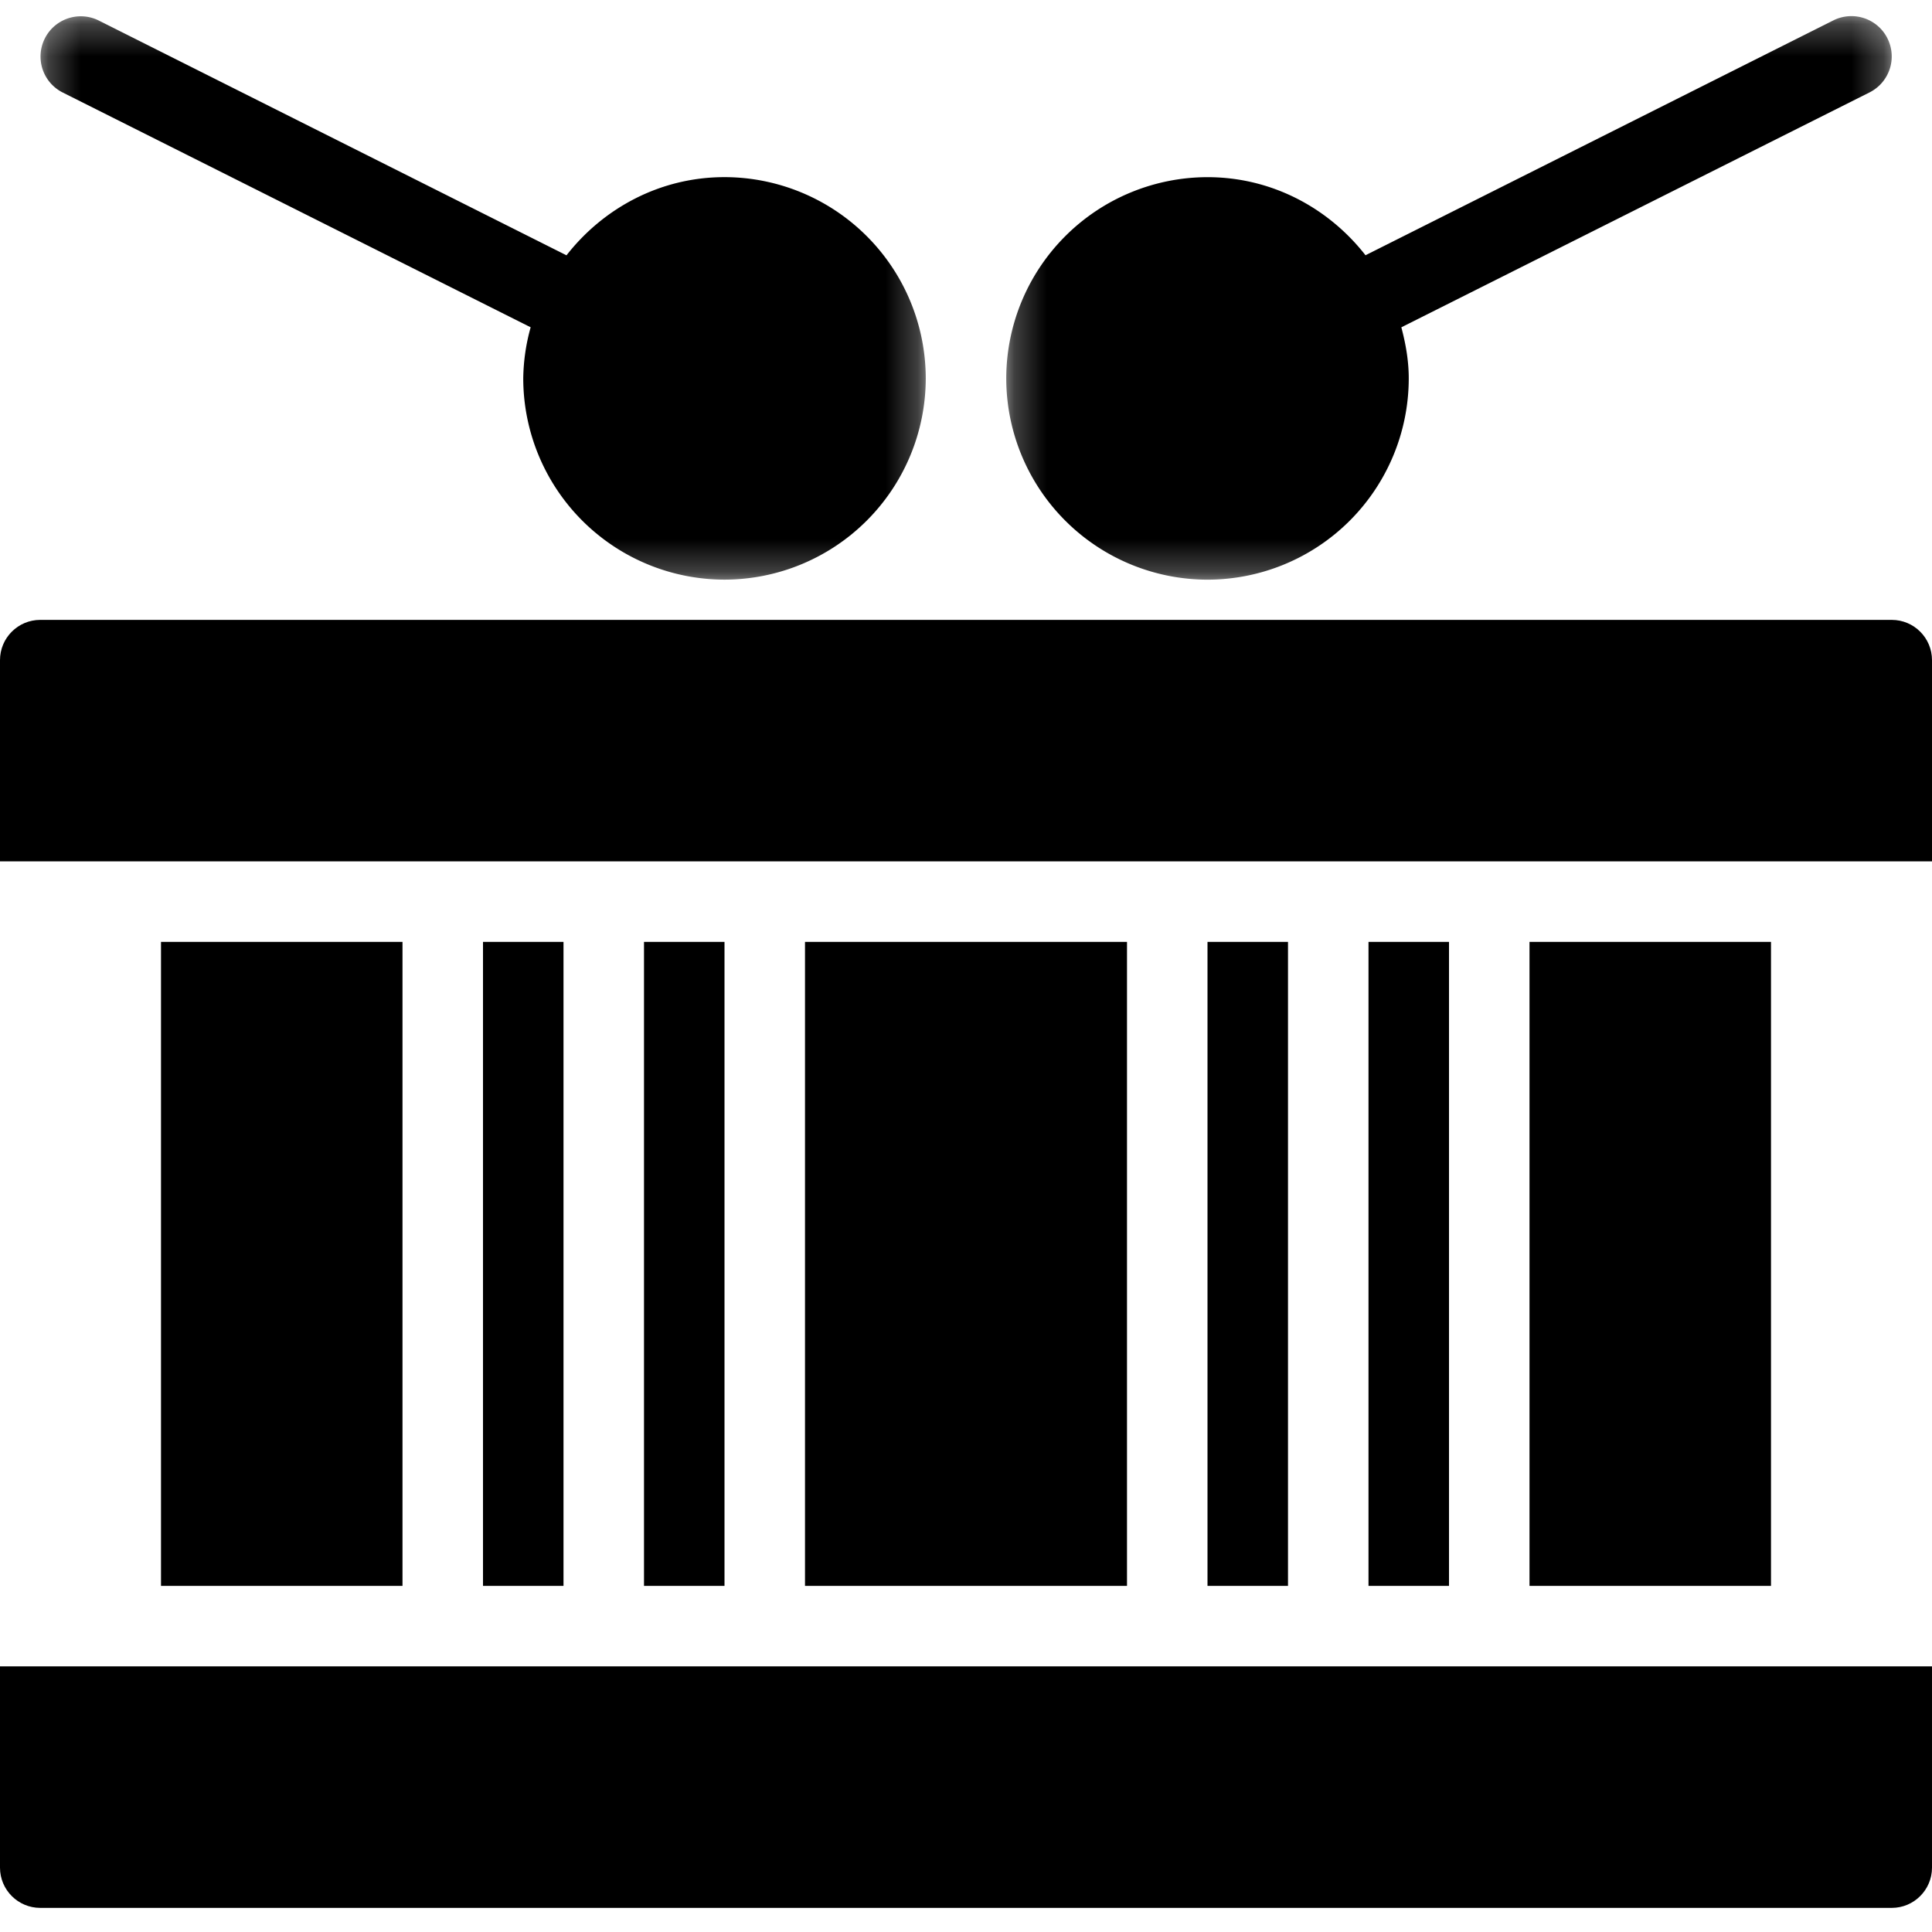 <svg width="60" height="60" viewBox="0 0 60 60" xmlns="http://www.w3.org/2000/svg" xmlns:xlink="http://www.w3.org/1999/xlink"><defs><path id="a" d="M27.75.25H.25v17.5h27.5z"/><path id="c" d="M27.75.25H.25v17.501h27.5V.25z"/></defs><g fill-rule="evenodd"><g transform="translate(1 .251)"><mask id="b"><use xlink:href="#a"/></mask><path d="M21.5 5.25c-2 0-3.762.963-4.907 2.428L2.06.383A1.25 1.25 0 0 0 .94 2.618l14.54 7.295a6.165 6.165 0 0 0-.23 1.587 6.257 6.257 0 0 0 6.25 6.25 6.257 6.257 0 0 0 6.25-6.25 6.257 6.257 0 0 0-6.25-6.25" mask="url(#b)"/></g><g transform="translate(31 .251)"><mask id="d"><use xlink:href="#c"/></mask><path d="M27.617.941a1.252 1.252 0 0 0-1.678-.56L11.407 7.676C10.262 6.211 8.499 5.251 6.5 5.251a6.257 6.257 0 0 0-6.25 6.25 6.257 6.257 0 0 0 6.25 6.25 6.255 6.255 0 0 0 6.25-6.25c0-.553-.095-1.077-.23-1.587l14.54-7.295A1.25 1.25 0 0 0 27.616.94" mask="url(#d)"/></g><path d="M25 49.251h10v-20H25zm-10 0h2.5v-20H15zm45-22.5v-6.25c0-.69-.56-1.25-1.25-1.25H1.25c-.69 0-1.25.56-1.25 1.25v6.25h60zm-55 22.5h7.5v-20H5zm15 0h2.5v-20H20zm17.5 0H40v-20h-2.5zM0 51.751v6.25c0 .69.56 1.25 1.25 1.25h57.5c.69 0 1.25-.56 1.25-1.25v-6.25H0zm47.5-2.5H55v-20h-7.5zm-5 0H45v-20h-2.5z"/></g></svg>
